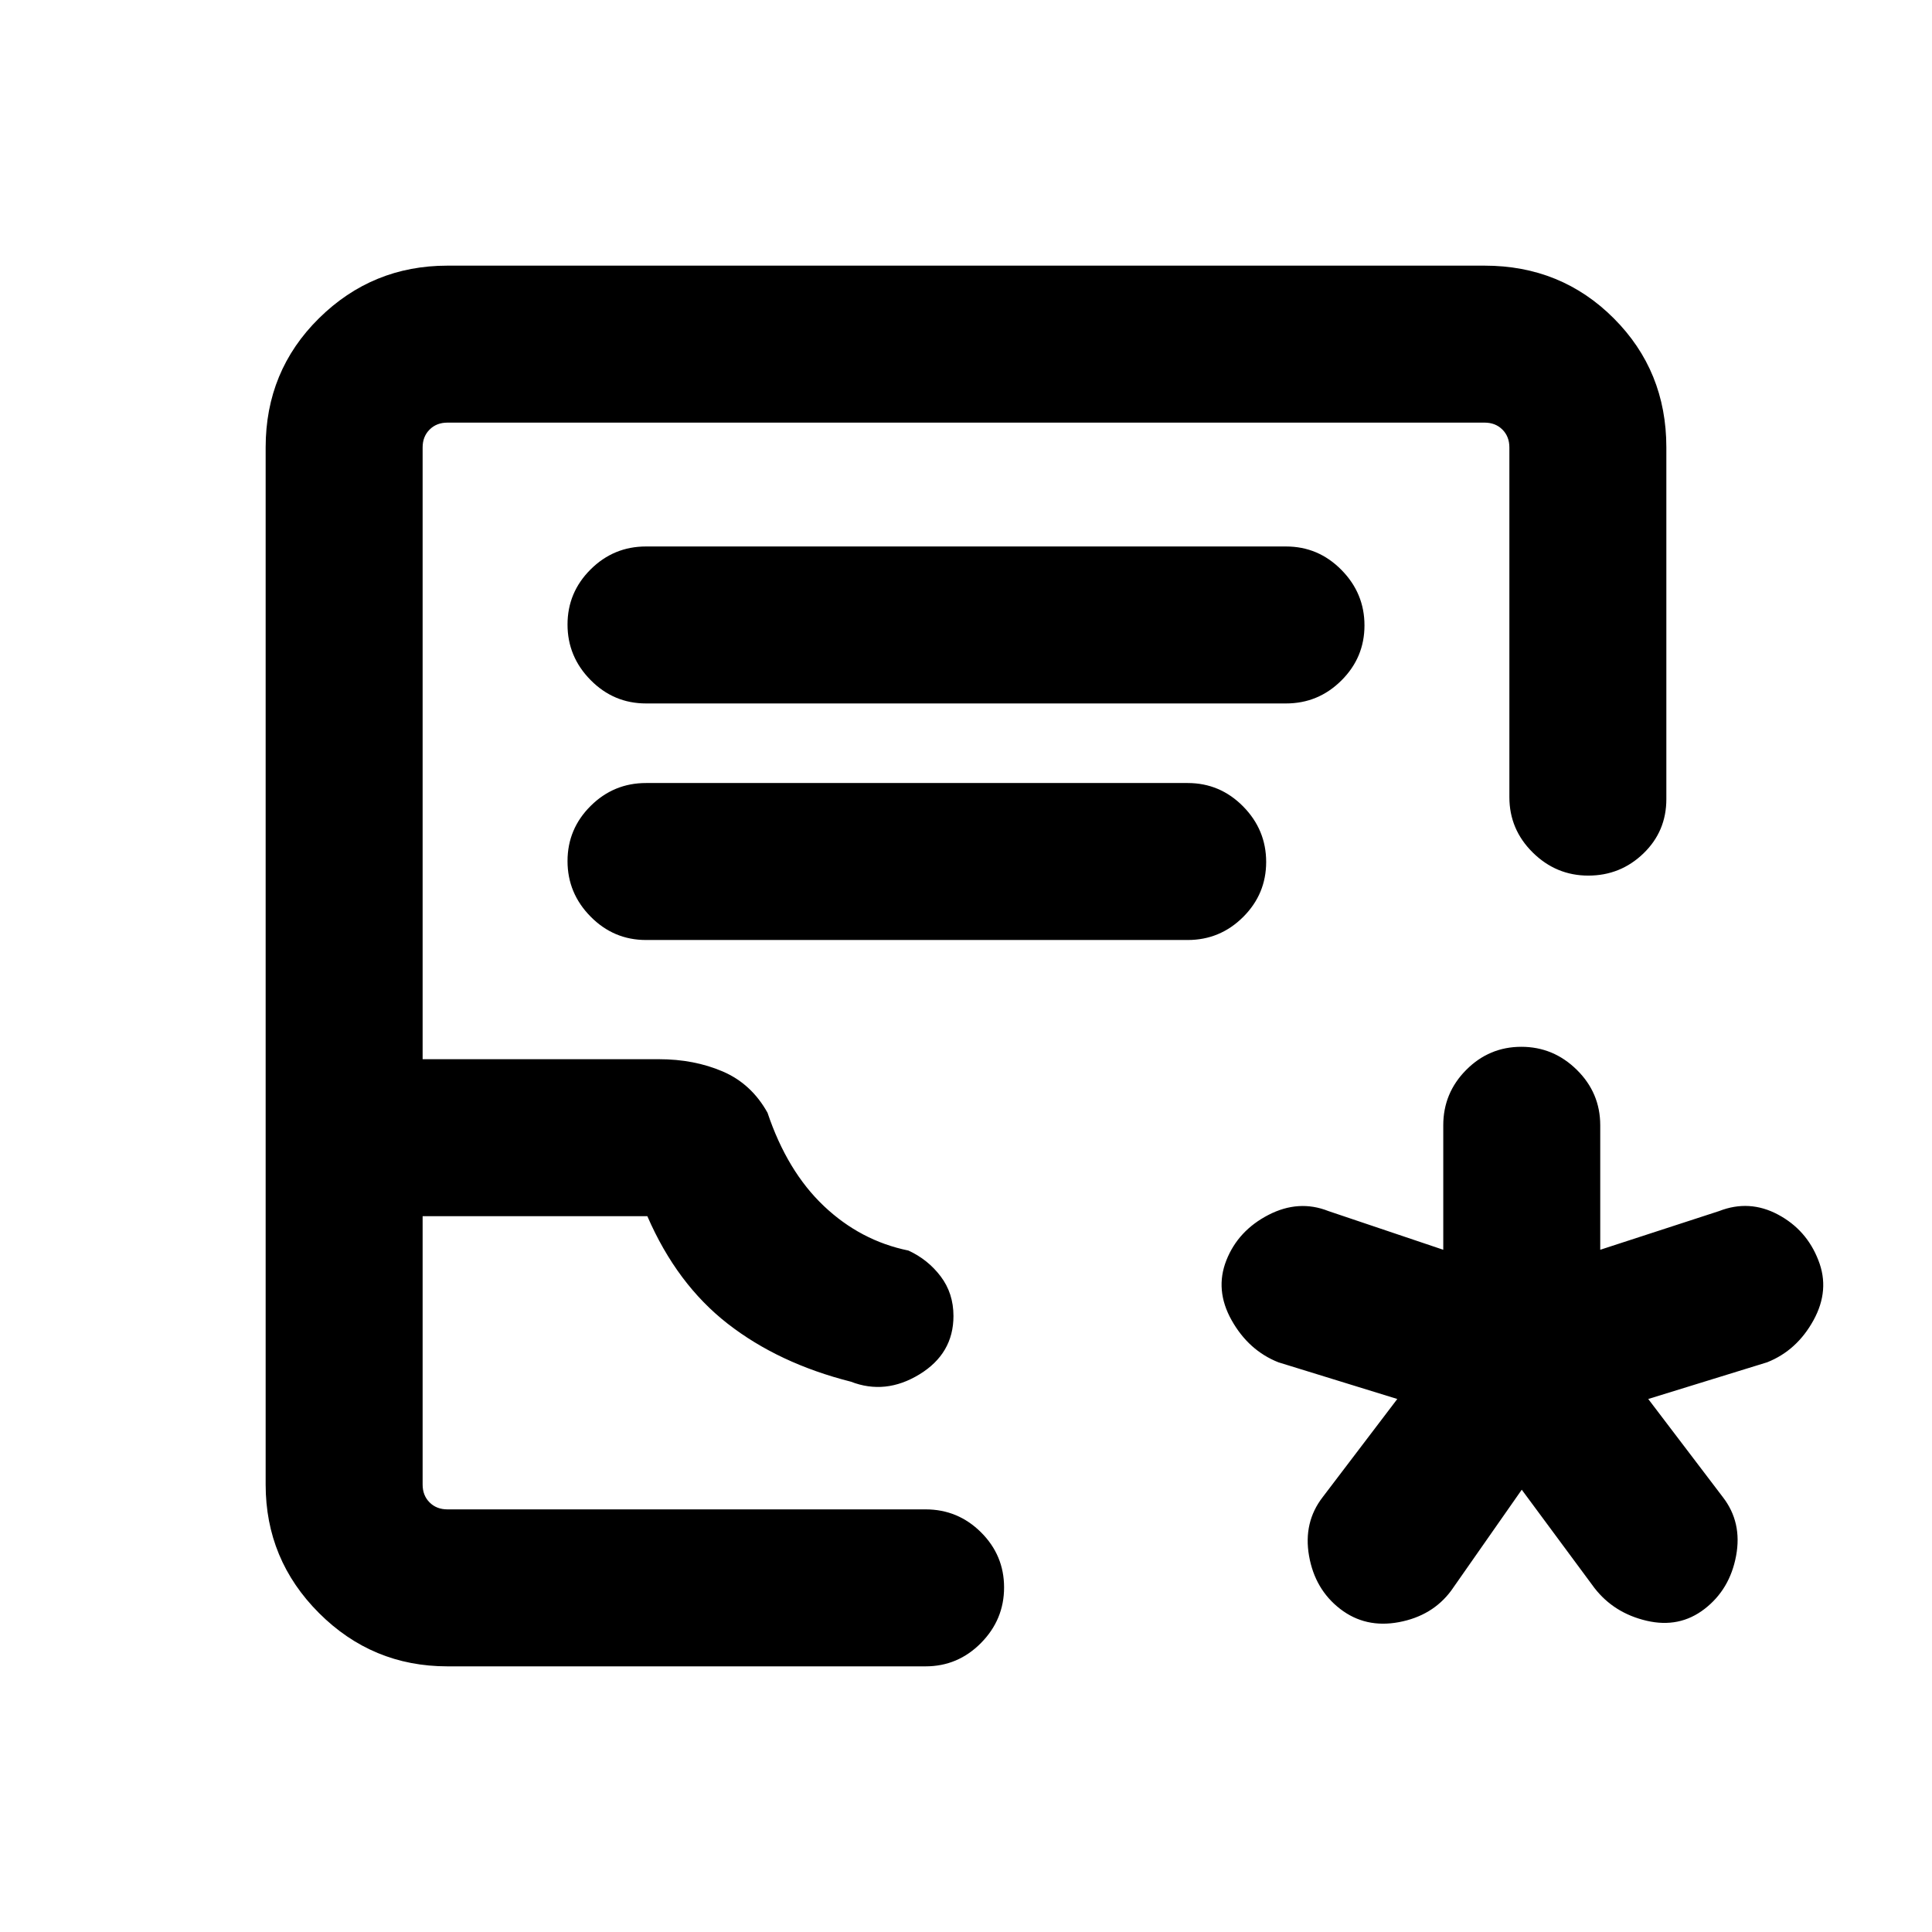 <svg xmlns="http://www.w3.org/2000/svg" height="20" viewBox="0 -960 960 960" width="20"><path d="m756.15-219.77-35.07 50.15q-9.31 12.54-25.97 15.66-16.65 3.11-29.19-6.58-12.54-9.69-15.46-26.35-2.92-16.65 6.77-29.19l37.08-48.77-59.08-18.23q-14.77-5.85-23.23-20.88-8.46-15.04-2.62-29.81 5.85-14.77 20.89-22.54 15.04-7.77 29.81-1.92L717.15-339v-61.85q0-16.07 11.41-27.53 11.4-11.47 27.38-11.47 15.98 0 27.6 11.47 11.61 11.46 11.61 27.53V-339l59.08-19.23q14.99-5.85 29.23 1.73 14.23 7.58 20.08 22.73 5.84 14.77-2.43 29.81-8.27 15.03-23.03 20.88L819-264.85l37.08 48.77q9.69 12.54 6.57 29.19-3.11 16.66-15.65 26.35-12.54 9.69-28.81 5.88-16.27-3.8-25.96-16.34l-36.08-48.77ZM222.31-132q-37.31 0-63.81-26.5T132-222.31v-515.38q0-38.01 26.5-64.16T222.31-828h515.38q38.01 0 64.16 26.15T828-737.69v174.77q0 16.02-11.41 27.01-11.4 10.99-27.38 10.99-15.98 0-27.59-11.47Q750-547.85 750-563.92v-173.77q0-5.39-3.46-8.85t-8.85-3.46H222.31q-5.39 0-8.85 3.46t-3.46 8.85v304h117.38q17.54 0 31.77 6.11 14.23 6.12 22.23 20.5 9.77 29.08 28 46.35 18.24 17.27 42.01 22.12 9.69 4.46 16.03 12.84 6.35 8.39 6.35 19.69 0 18.65-16.88 28.98-16.89 10.33-34.12 3.64-35.85-9.08-61.15-28.77-25.31-19.69-39.96-53.46H210v133.38q0 5.39 3.46 8.85t8.85 3.46h237.61q16.07 0 27.54 11.4 11.46 11.41 11.46 27.39t-11.46 27.59Q475.99-132 459.92-132H222.31Zm0-78H210 464.77h-1.79 4.64-245.31ZM321-610.46h318q16.07 0 27.53-11.41Q678-633.27 678-649.25q0-15.98-11.47-27.59-11.46-11.62-27.53-11.62H321q-16.07 0-27.53 11.4Q282-665.65 282-649.67t11.47 27.59q11.46 11.62 27.53 11.62Zm0 117.54h269.15q16.07 0 27.54-11.41 11.46-11.4 11.46-27.38 0-15.98-11.46-27.6-11.47-11.61-27.54-11.61H321q-16.07 0-27.53 11.4Q282-548.11 282-532.13t11.47 27.59q11.46 11.62 27.53 11.62Z"/></svg>